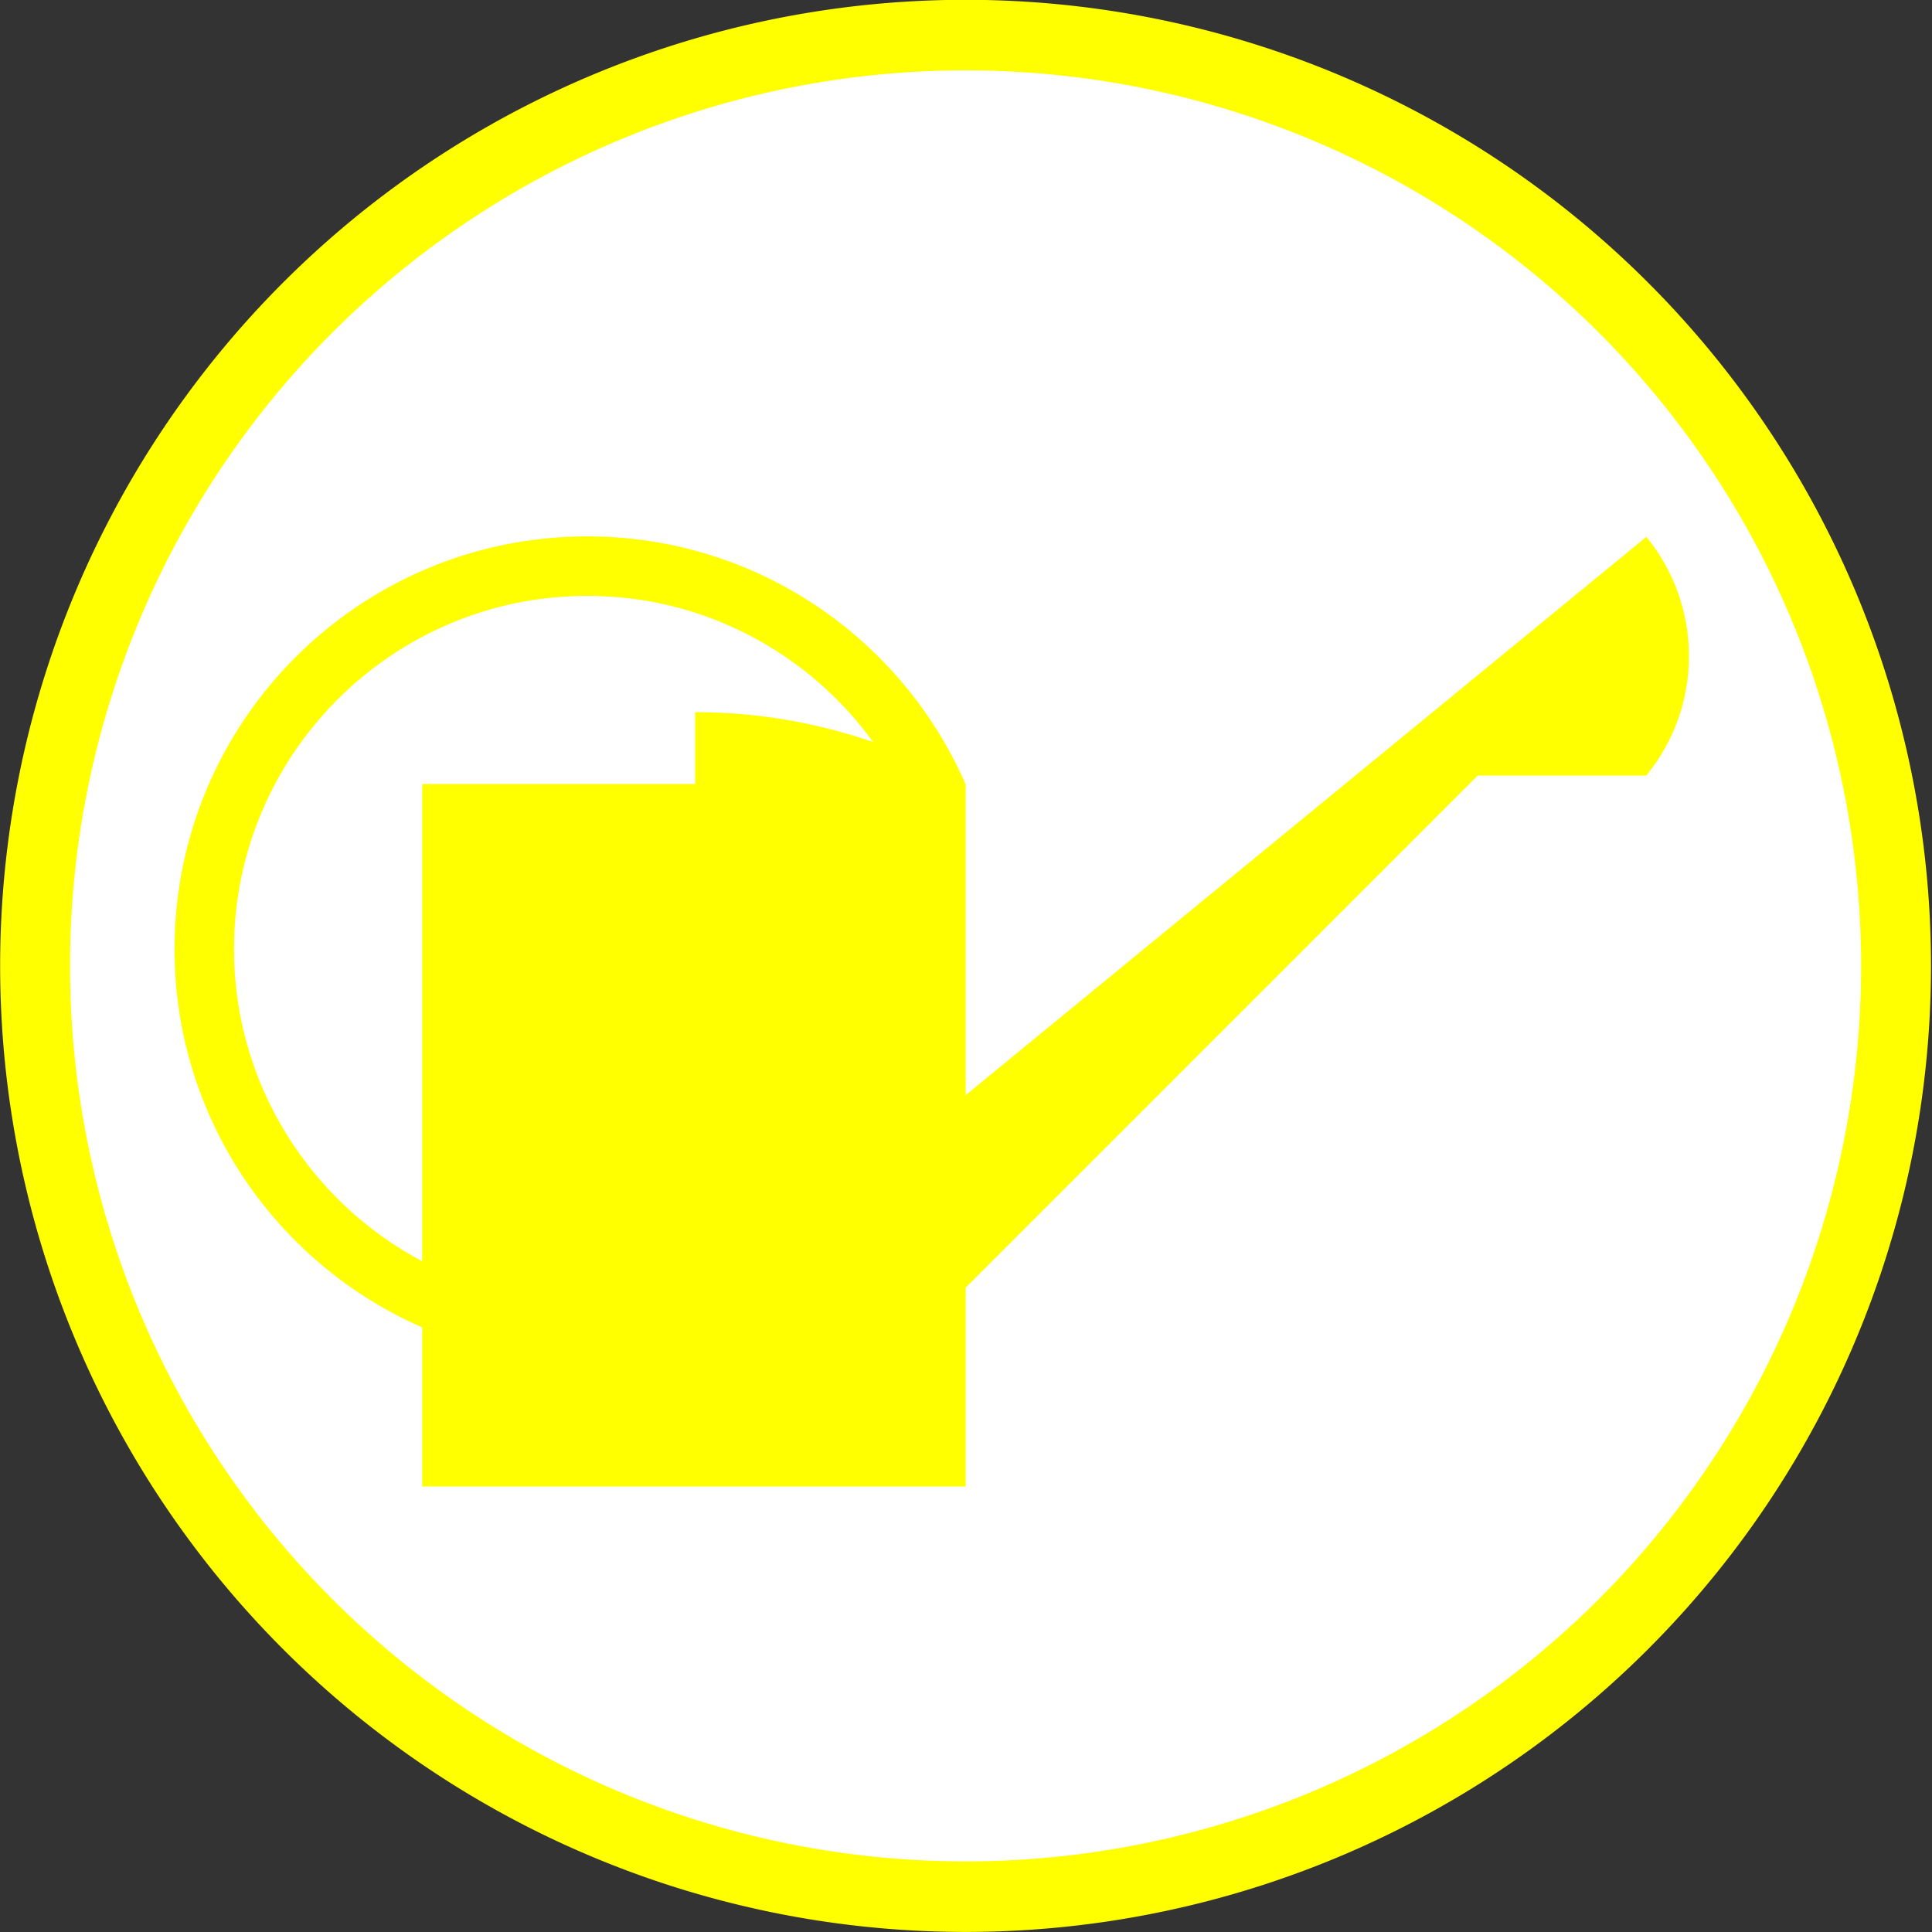 <?xml version="1.0" encoding="UTF-8" standalone="no"?>
<svg
   xmlns:dc="http://purl.org/dc/elements/1.1/"
   xmlns:cc="http://creativecommons.org/ns#"
   xmlns:rdf="http://www.w3.org/1999/02/22-rdf-syntax-ns#"
   xmlns:svg="http://www.w3.org/2000/svg"
   xmlns="http://www.w3.org/2000/svg"
   xmlns:sodipodi="http://sodipodi.sourceforge.net/DTD/sodipodi-0.dtd"
   xmlns:inkscape="http://www.inkscape.org/namespaces/inkscape"
   version="1.1"
   id="Layer_1"
   x="0px"
   y="0px"
   width="100.0px"
   height="100px"
   viewBox="0 0 102 102"
   enable-background="new 0 0 102 102"
   xml:space="preserve"
   inkscape:version="0.48.3.1 r9886"
   sodipodi:docname="56.svg"><rect x="0" y="0" width="102" height="102" fill="#333333" stroke="none"/><defs
   id="defs3977" /><sodipodi:namedview
   pagecolor="#ffffff"
   bordercolor="#666666"
   borderopacity="1"
   objecttolerance="10"
   gridtolerance="10"
   guidetolerance="10"
   inkscape:pageopacity="0"
   inkscape:pageshadow="2"
   inkscape:window-width="1024"
   inkscape:window-height="550"
   id="namedview3975"
   showgrid="false"
   inkscape:zoom="2.36"
   inkscape:cx="50"
   inkscape:cy="50"
   inkscape:window-x="0"
   inkscape:window-y="0"
   inkscape:window-maximized="1"
   inkscape:current-layer="Layer_1" />
<path
   sodipodi:type="arc"
   style="fill:#FFFFFF;stroke:#ffff00;stroke-width:3.5;stroke-miterlimit:4;stroke-dasharray:none"
   id="path4175"
   sodipodi:cx="50.845425"
   sodipodi:cy="48.303154"
   sodipodi:rx="46.608307"
   sodipodi:ry="46.184593"
   d="m 97.454,48.303 a 46.608,46.185 0 1 1 -93.217,0 46.608,46.185 0 1 1 93.217,0 z"
   transform="matrix(1.054,0,0,1.064,-2.614,-0.401)" /><path
   d="m 86.931,28.353 v -0.018 l -0.01,0.007 L 50.981,57.82 v -16.415 -0.011 h -0.006 C 47.612,33.698 39.938,28.319 31.004,28.319 c -12.033,8e-4 -21.789,9.756 -21.789,21.79 0,8.934 5.38,16.608 13.074,19.97 v 8.398 H 50.982 V 67.982 L 78.015,40.947 h 8.901 0.015 v -0.018 c 1.396,-1.716 2.238,-3.903 2.238,-6.288 0,-2.385 -0.843,-4.573 -2.239,-6.288 z M 36.7,37.597 v 3.796 H 22.29 v 25.198 c -5.905,-3.134 -9.936,-9.346 -9.936,-16.482 0,-10.284 8.367,-18.651 18.651,-18.651 6.202,0 11.702,3.046 15.094,7.717 -2.949,-1.015 -6.107,-1.577 -9.4,-1.577 z"
   id="path3973"
   inkscape:connector-curvature="0"
   style="fill:#ffff00" />
</svg>
